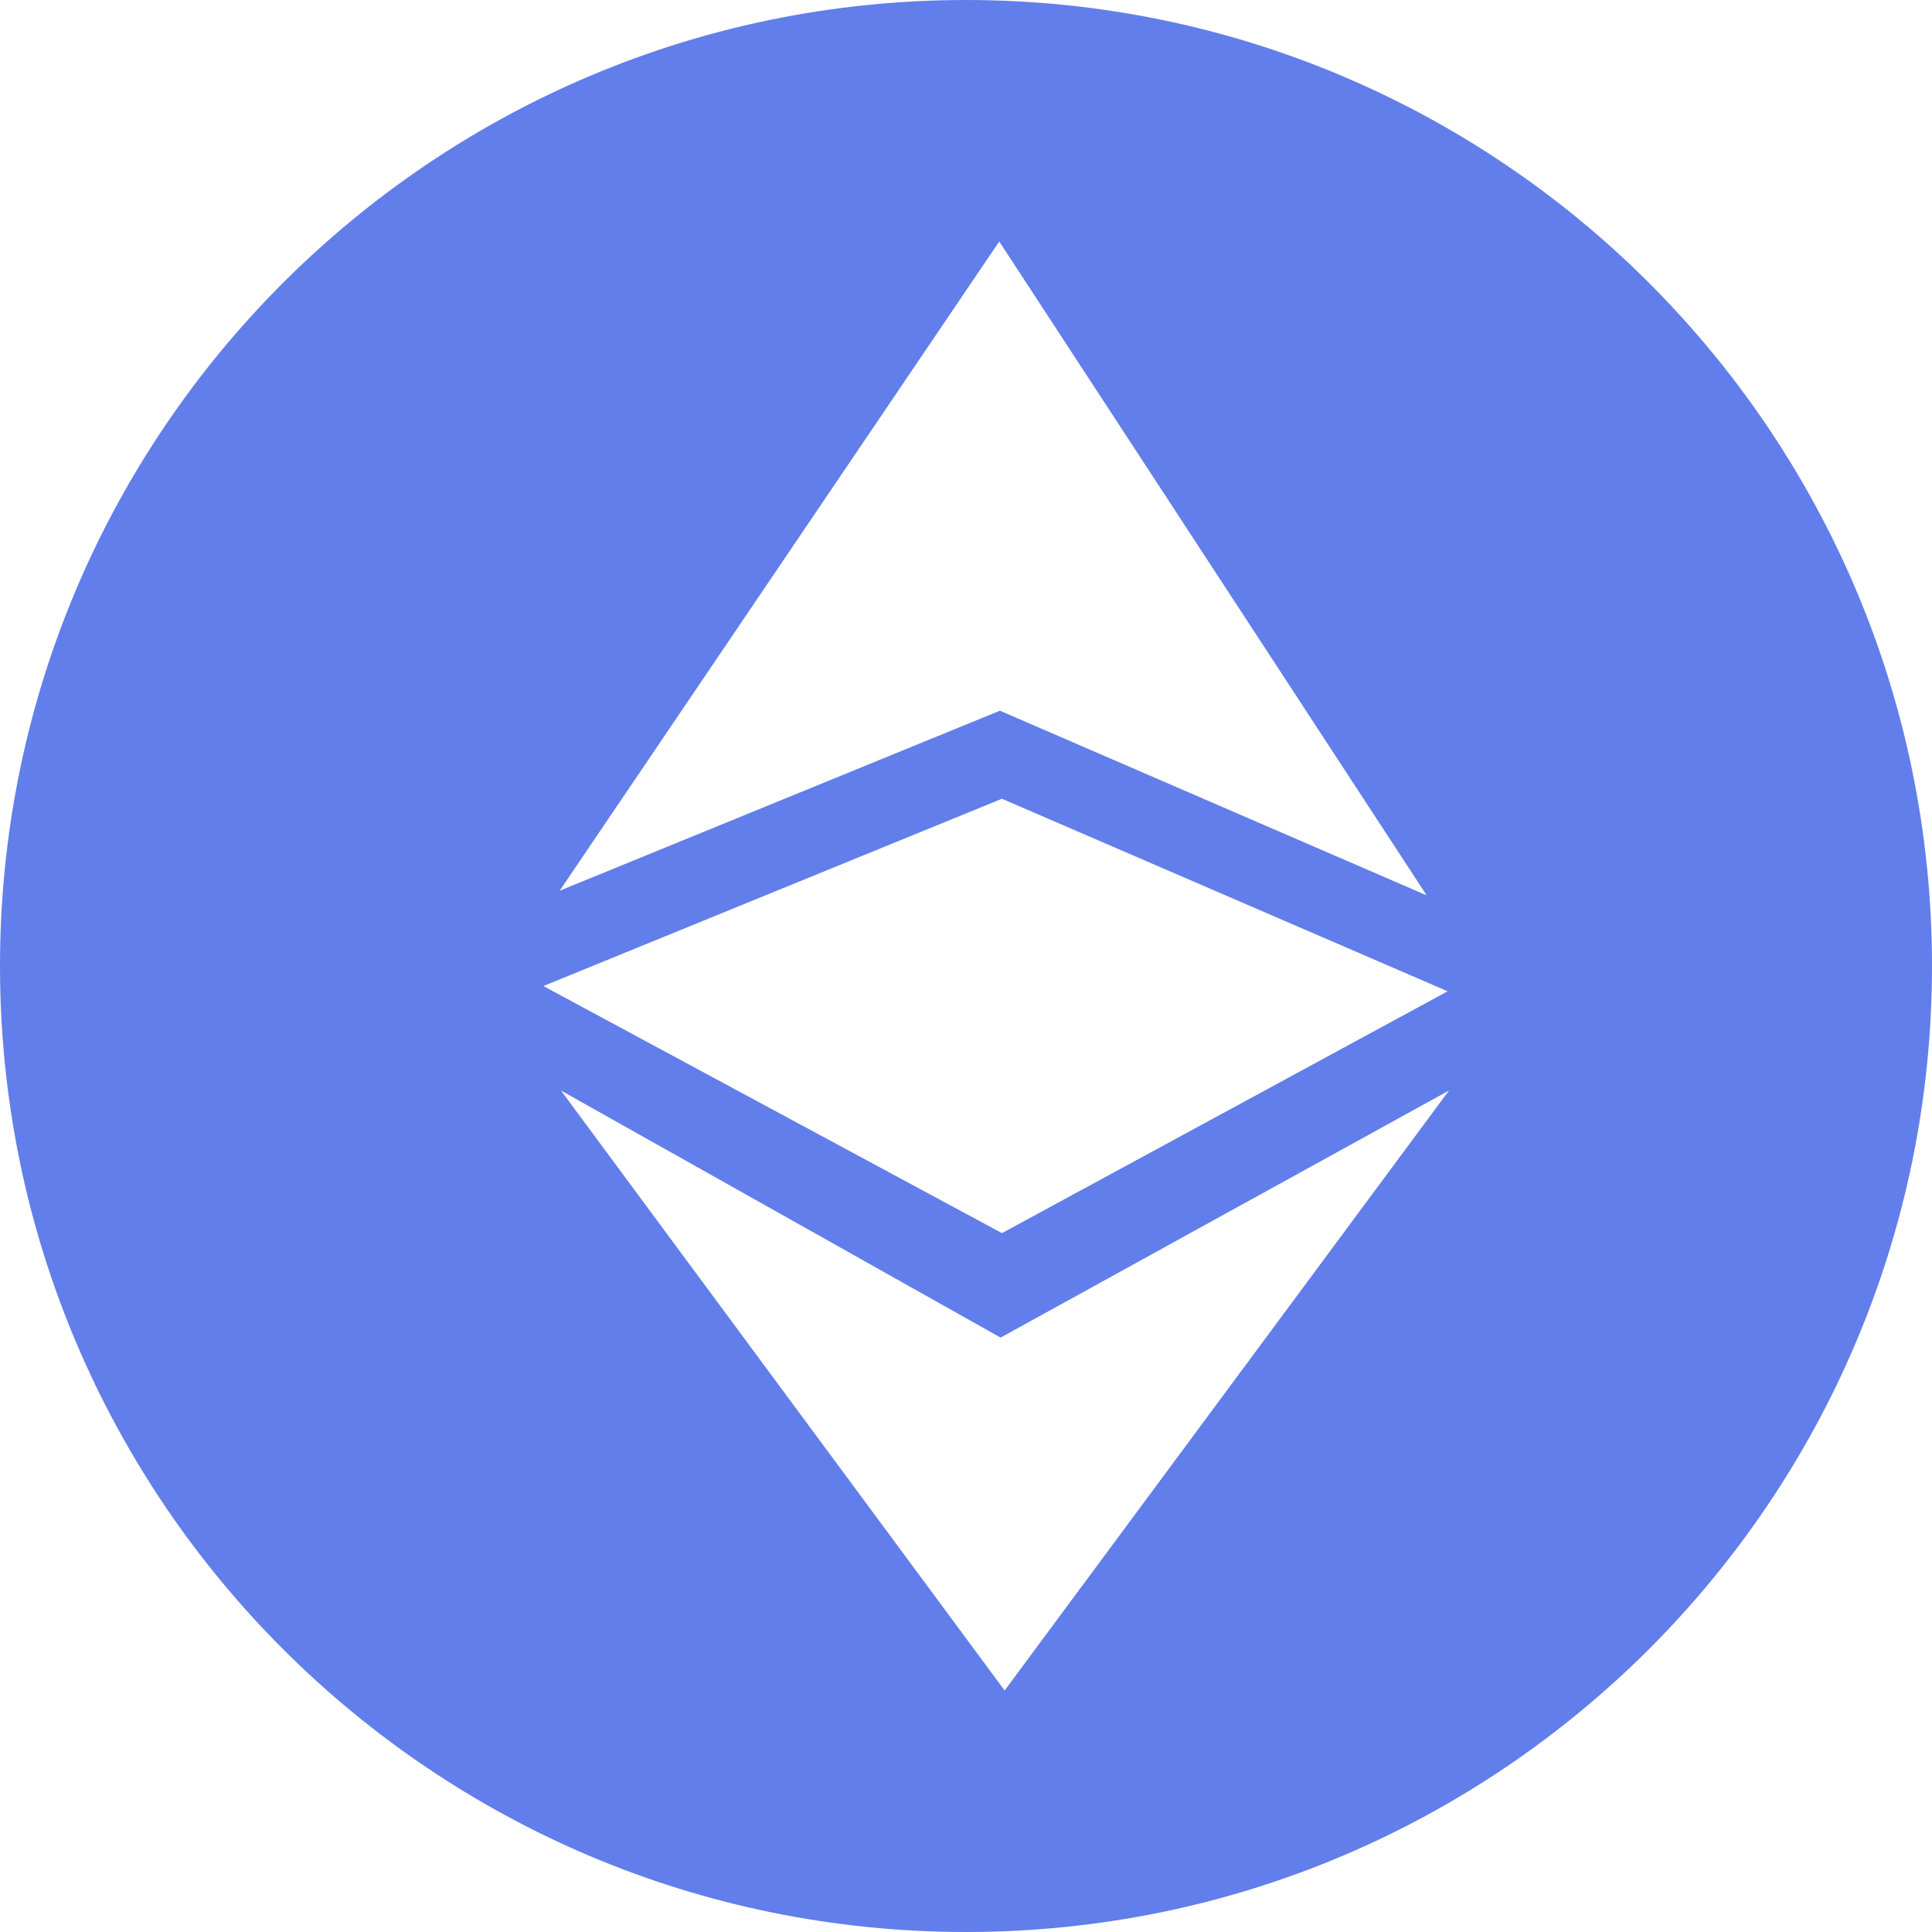 <?xml version="1.0" encoding="UTF-8"?>
<svg viewBox="0 0 64 64" version="1.1" xmlns="http://www.w3.org/2000/svg" xmlns:xlink="http://www.w3.org/1999/xlink" fill="#627EEA">
    <title>ETH</title>
    <path d="M32,64 C14.327,64 0,49.673 0,32 C0,14.327 14.327,0 32,0 C49.673,0 64,14.327 64,32 C64,49.673 49.673,64 32,64 Z M18.539,29.507 L33.123,23.543 L47.26,29.66 L33.101,8 L18.539,29.507 Z M18.583,36.125 L33.28,56 L48,36.125 L33.146,44.31 L18.583,36.125 Z M33.191,26.46 L18,32.664 L33.191,40.849 L47.955,32.838 L33.191,26.46 Z"></path>
</svg>